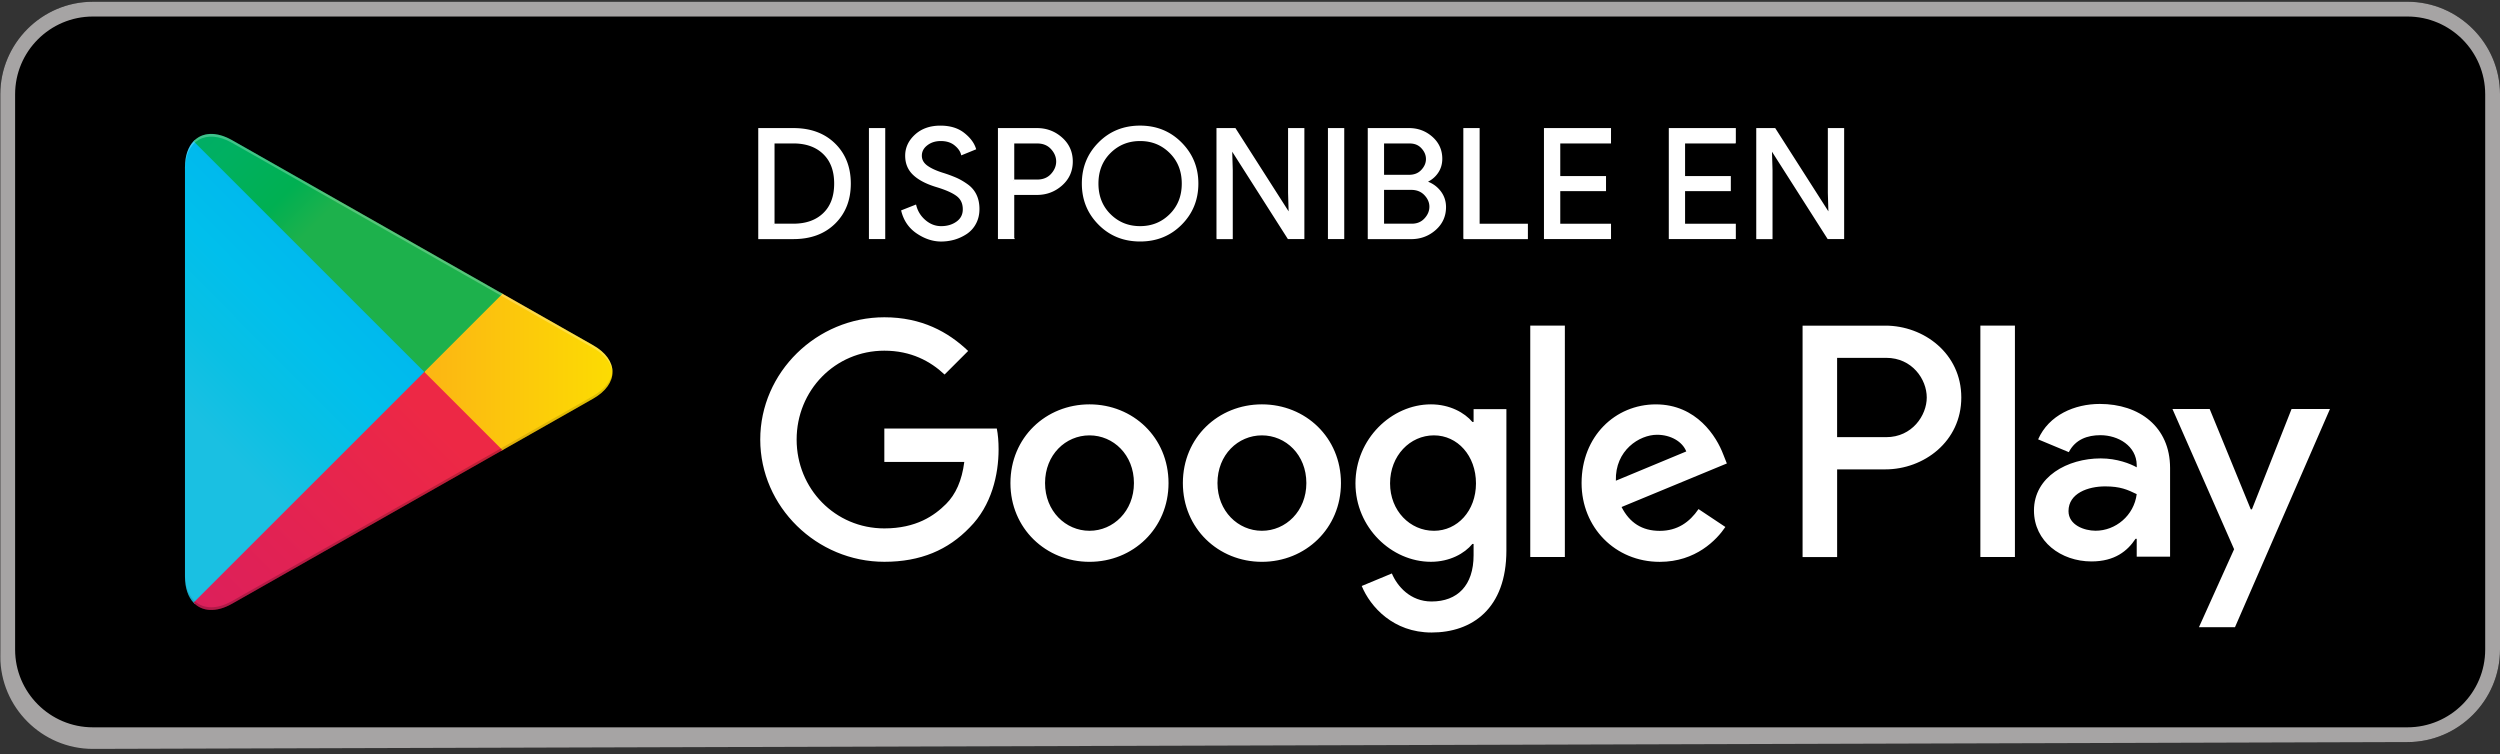 <svg width="252" height="76" xmlns="http://www.w3.org/2000/svg"><rect width="100%" height="100%" fill="#333333" stroke="none"/><defs><linearGradient x1="61.039%" y1="4.961%" x2="26.501%" y2="71.903%" id="a"><stop stop-color="#3494D1" offset="0%"/><stop stop-color="#3295D1" offset=".657%"/><stop stop-color="#00B8ED" offset="26.01%"/><stop stop-color="#00BFEC" offset="51.22%"/><stop stop-color="#09C0E4" offset="76.04%"/><stop stop-color="#1AC0E2" offset="100%"/></linearGradient><linearGradient x1="107.589%" y1="50.006%" x2="-130.465%" y2="50.006%" id="b"><stop stop-color="#FCE000" offset="0%"/><stop stop-color="#FCB912" offset="40.87%"/><stop stop-color="#F89F1B" offset="77.54%"/><stop stop-color="#F7951D" offset="100%"/></linearGradient><linearGradient x1="86.249%" y1="30.916%" x2="-50.145%" y2="135.968%" id="c"><stop stop-color="#ED2845" offset="0%"/><stop stop-color="#D21A68" offset="100%"/></linearGradient><linearGradient x1="-18.809%" y1="-11.833%" x2="42.096%" y2="35.078%" id="d"><stop stop-color="#00A26D" offset="0%"/><stop stop-color="#00A96C" offset="6.85%"/><stop stop-color="#00B061" offset="47.62%"/><stop stop-color="#00B052" offset="80.09%"/><stop stop-color="#1DB14C" offset="100%"/></linearGradient></defs><g fill="none"><path d="M242.668 74.807H9.363c-5.132 0-9.332-4.198-9.332-9.328V9.504c0-5.13 4.2-9.329 9.332-9.329h233.305C247.8.175 252 4.374 252 9.504v55.972c0 5.133-4.2 9.331-9.332 9.331z" fill="#000"/><path d="M242.668 1.666c4.323 0 7.84 3.516 7.84 7.838v55.972c0 4.322-3.517 7.838-7.84 7.838H9.363c-4.323 0-7.84-3.516-7.84-7.838V9.504c0-4.322 3.517-7.838 7.84-7.838h233.305zm0-1.49H9.363C4.231.175.031 4.373.031 9.503v56.658c0 5.13 4.2 9.328 9.332 9.328l233.305-.685c5.132 0 9.332-4.199 9.332-9.329V9.504c0-5.13-4.2-9.329-9.332-9.329z" fill="#A6A4A4"/><path d="M127.201 40.759c-4.39 0-7.968 3.335-7.968 7.936 0 4.57 3.577 7.937 7.968 7.937s7.968-3.367 7.968-7.937c0-4.598-3.577-7.936-7.968-7.936zm0 12.744c-2.405 0-4.48-1.983-4.48-4.81 0-2.857 2.075-4.808 4.48-4.808 2.405 0 4.48 1.954 4.48 4.808 0 2.827-2.072 4.81-4.48 4.81zm-17.38-12.744c-4.392 0-7.969 3.335-7.969 7.936 0 4.57 3.577 7.937 7.968 7.937s7.968-3.367 7.968-7.937c0-4.598-3.58-7.936-7.968-7.936zm0 12.744c-2.406 0-4.48-1.983-4.48-4.81 0-2.857 2.074-4.808 4.48-4.808 2.404 0 4.48 1.954 4.48 4.808 0 2.827-2.076 4.81-4.48 4.81zm-20.68-10.309v3.367h8.06c-.24 1.894-.872 3.275-1.835 4.237-1.172 1.172-3.006 2.465-6.225 2.465-4.961 0-8.84-3.997-8.84-8.957 0-4.96 3.879-8.957 8.84-8.957 2.677 0 4.632 1.051 6.074 2.404l2.376-2.375c-2.015-1.923-4.692-3.396-8.45-3.396-6.796 0-12.508 5.53-12.508 12.324 0 6.793 5.712 12.323 12.508 12.323 3.669 0 6.435-1.203 8.599-3.455 2.224-2.224 2.918-5.35 2.918-7.877 0-.782-.06-1.504-.18-2.103H89.141zm84.565 2.616c-.662-1.774-2.677-5.049-6.796-5.049-4.09 0-7.486 3.215-7.486 7.937 0 4.45 3.368 7.937 7.879 7.937 3.637 0 5.744-2.224 6.615-3.516l-2.706-1.803c-.902 1.324-2.135 2.195-3.91 2.195-1.773 0-3.037-.81-3.848-2.404l10.613-4.39-.36-.907zm-10.826 2.645c-.091-3.066 2.377-4.63 4.15-4.63 1.385 0 2.557.69 2.947 1.681l-7.097 2.949zm-8.63 7.693h3.488V32.822h-3.488v23.326zm-5.712-13.616h-.12c-.783-.931-2.285-1.773-4.18-1.773-3.97 0-7.607 3.487-7.607 7.965 0 4.45 3.638 7.905 7.607 7.905 1.895 0 3.397-.842 4.18-1.802h.12v1.143c0 3.037-1.623 4.66-4.24 4.66-2.135 0-3.456-1.534-3.998-2.826l-3.038 1.263c.871 2.104 3.187 4.69 7.036 4.69 4.09 0 7.547-2.403 7.547-8.266V41.243h-3.307v1.29zm-3.999 10.971c-2.405 0-4.42-2.014-4.42-4.779 0-2.796 2.015-4.84 4.42-4.84 2.376 0 4.24 2.044 4.24 4.84 0 2.765-1.866 4.78-4.24 4.78zm45.504-20.678H181.7V56.15h3.483v-8.837h4.862c3.86 0 7.654-2.794 7.654-7.243.003-4.453-3.791-7.246-7.654-7.246zm.092 11.24h-4.954v-7.994h4.954c2.603 0 4.082 2.155 4.082 3.997 0 1.808-1.479 3.997-4.082 3.997zm21.523-3.348c-2.523 0-5.134 1.109-6.215 3.57l3.093 1.29c.66-1.29 1.892-1.71 3.182-1.71 1.8 0 3.632 1.08 3.664 3v.24c-.63-.36-1.981-.9-3.632-.9-3.332 0-6.726 1.832-6.726 5.253 0 3.121 2.732 5.133 5.794 5.133 2.342 0 3.632-1.05 4.443-2.281h.12v1.8h3.363V47.17c-.002-4.143-3.095-6.453-7.086-6.453zm-.421 12.781c-1.141 0-2.732-.57-2.732-1.98 0-1.8 1.98-2.49 3.692-2.49 1.531 0 2.25.33 3.182.78-.27 2.16-2.13 3.69-4.142 3.69zm19.752-12.271l-3.994 10.113h-.117l-4.143-10.113h-3.752l6.215 14.134-3.544 7.86h3.632l9.575-21.994h-3.872zm-31.368 14.921h3.483V32.822h-3.483v23.326z" fill="#FFF"/><path d="M.929.897C.387 1.473.065 2.362.065 3.518v41.266c0 1.157.322 2.049.864 2.622l.139.133L24.19 24.425v-.544L1.068.764.929.897z" fill="url(#a)" transform="translate(18.58 13.341)"/><path d="M31.896 32.131l-7.706-7.709v-.544l7.71-7.706.172.099 9.132 5.187c2.61 1.481 2.61 3.906 0 5.39l-9.132 5.187-.176.096z" fill="url(#b)" transform="translate(18.58 13.341)"/><path d="M32.072 32.032L24.19 24.15.929 47.403c.86.91 2.28 1.023 3.878.115l27.265-15.486" fill="url(#c)" transform="translate(18.58 13.341)"/><path d="M32.072 16.271L4.807.785C3.208-.123 1.787-.01.93.9l23.26 23.253 7.883-7.882z" fill="url(#d)" transform="translate(18.58 13.341)"/><g fill="#000"><path d="M50.479 45.2L23.387 60.587c-1.516.86-2.871.803-3.74.021l-.139.139.14.133c.868.782 2.223.843 3.739-.02L50.65 45.372l-.172-.173z" opacity=".2"/><path d="M19.508 60.475c-.541-.576-.863-1.465-.863-2.621v.272c0 1.156.322 2.045.863 2.62l.14-.138-.14-.133z" opacity=".12"/></g><path d="M59.784 39.914L50.479 45.2l.172.173 9.133-5.187c1.303-.74 1.957-1.716 1.957-2.692-.11.882-.774 1.747-1.957 2.42z" fill="#000" opacity=".12"/><path d="M23.387 14.398l36.397 20.674c1.183.672 1.847 1.538 1.957 2.422 0-.976-.651-1.954-1.957-2.694L23.387 14.126c-2.61-1.48-4.742-.251-4.742 2.736v.272c0-2.987 2.133-4.217 4.742-2.736z" fill="#FFF" opacity=".25"/><path d="M76.532 24V13.01h3.436c1.727 0 3.105.51 4.142 1.529 1.035 1.017 1.552 2.34 1.552 3.967 0 1.628-.517 2.95-1.552 3.968-1.037 1.02-2.417 1.528-4.142 1.528h-3.436v-.003zm1.441-1.352h1.992c1.297 0 2.323-.362 3.082-1.091.759-.727 1.137-1.746 1.137-3.053 0-1.3-.378-2.314-1.137-3.048-.759-.732-1.788-1.097-3.082-1.097h-1.992v8.29zM87.688 24V13.01h1.444V24zm7.185.246c-.817 0-1.612-.26-2.392-.781-.78-.521-1.291-1.253-1.53-2.196l1.318-.52c.157.603.477 1.111.963 1.524.488.414 1.034.622 1.64.622.628 0 1.166-.162 1.61-.483.444-.32.667-.76.667-1.312 0-.614-.22-1.086-.667-1.42-.444-.334-1.147-.642-2.11-.93-.995-.305-1.749-.703-2.26-1.189-.513-.485-.77-1.107-.77-1.864 0-.788.32-1.474.958-2.057.638-.583 1.47-.876 2.494-.876.953 0 1.727.234 2.323.699.596.465.984.976 1.16 1.528l-1.315.536c-.094-.346-.328-.67-.698-.965-.37-.295-.85-.444-1.436-.444-.554 0-1.026.149-1.417.452-.394.303-.588.678-.588 1.127 0 .408.18.755.54 1.037.363.28.893.535 1.594.76a13.81 13.81 0 0 1 1.388.506c.37.162.749.38 1.13.653.382.27.669.608.863 1.014.194.403.291.873.291 1.405 0 .531-.113 1.009-.336 1.427a2.718 2.718 0 0 1-.895 1 4.51 4.51 0 0 1-1.2.56 4.86 4.86 0 0 1-1.325.187zm7.263-.246h-1.444V13.01h3.83c.95 0 1.775.309 2.47.928.696.619 1.045 1.4 1.045 2.342 0 .94-.346 1.72-1.045 2.34-.695.618-1.52.929-2.47.929h-2.386v4.45zm0-5.802h2.418c.606 0 1.094-.198 1.46-.598.364-.4.548-.84.548-1.32 0-.48-.184-.922-.549-1.32-.365-.4-.853-.598-1.46-.598h-2.417v3.836zm16.905 4.381c-1.105 1.112-2.478 1.664-4.119 1.664-1.643 0-3.016-.555-4.118-1.664-1.105-1.11-1.654-2.468-1.654-4.075 0-1.608.551-2.966 1.654-4.076 1.102-1.112 2.475-1.666 4.118-1.666 1.633 0 3.003.557 4.111 1.674 1.108 1.115 1.662 2.47 1.662 4.068 0 1.607-.551 2.966-1.654 4.075zm-7.171-.92c.832.825 1.848 1.236 3.052 1.236 1.203 0 2.221-.411 3.05-1.235.833-.825 1.25-1.875 1.25-3.154s-.417-2.331-1.25-3.153c-.829-.824-1.847-1.235-3.05-1.235-1.202 0-2.22.41-3.052 1.235-.83.824-1.247 1.874-1.247 3.153 0 1.277.417 2.33 1.247 3.154zM122.721 24V13.01h1.756l5.46 8.55H130l-.063-2.119v-6.43h1.444v10.988h-1.507l-5.711-8.962h-.063l.063 2.119v6.846h-1.442zm11.235 0V13.01h1.444V24zm4.014 0V13.01h4.063c.88 0 1.641.286 2.284.853.643.57.966 1.282.966 2.142 0 .521-.139.984-.417 1.382-.276.4-.646.7-1.105.906v.062c.554.185 1.01.5 1.365.952.354.452.533.974.533 1.567 0 .901-.339 1.646-1.014 2.24-.674.592-1.472.89-2.394.89h-4.281V24zm1.444-6.28h2.62c.546 0 .981-.174 1.31-.529.328-.351.493-.74.493-1.158 0-.418-.16-.803-.48-1.15-.318-.35-.738-.521-1.263-.521h-2.68v3.358zm0 4.928h2.903c.554 0 1.003-.19 1.35-.57.346-.377.516-.793.516-1.243 0-.449-.178-.86-.532-1.235-.355-.372-.822-.56-1.397-.56h-2.84v3.608zm8.19 1.352V13.01h1.443v9.64h4.865v1.352h-6.308zm14.686-9.638h-5.115v3.484h4.612v1.32h-4.612v3.485h5.116V24h-6.56V13.01h6.56zm12.582 0h-5.116v3.484h4.612v1.32h-4.612v3.485h5.116V24h-6.557V13.01h6.557v1.35zM177.13 24V13.01h1.756l5.46 8.55h.063l-.063-2.119v-6.43h1.444v10.988h-1.507l-5.712-8.962h-.063l.063 2.119v6.846h-1.441z" fill="#FFF" stroke="#FFF" stroke-width=".2"/></g></svg>